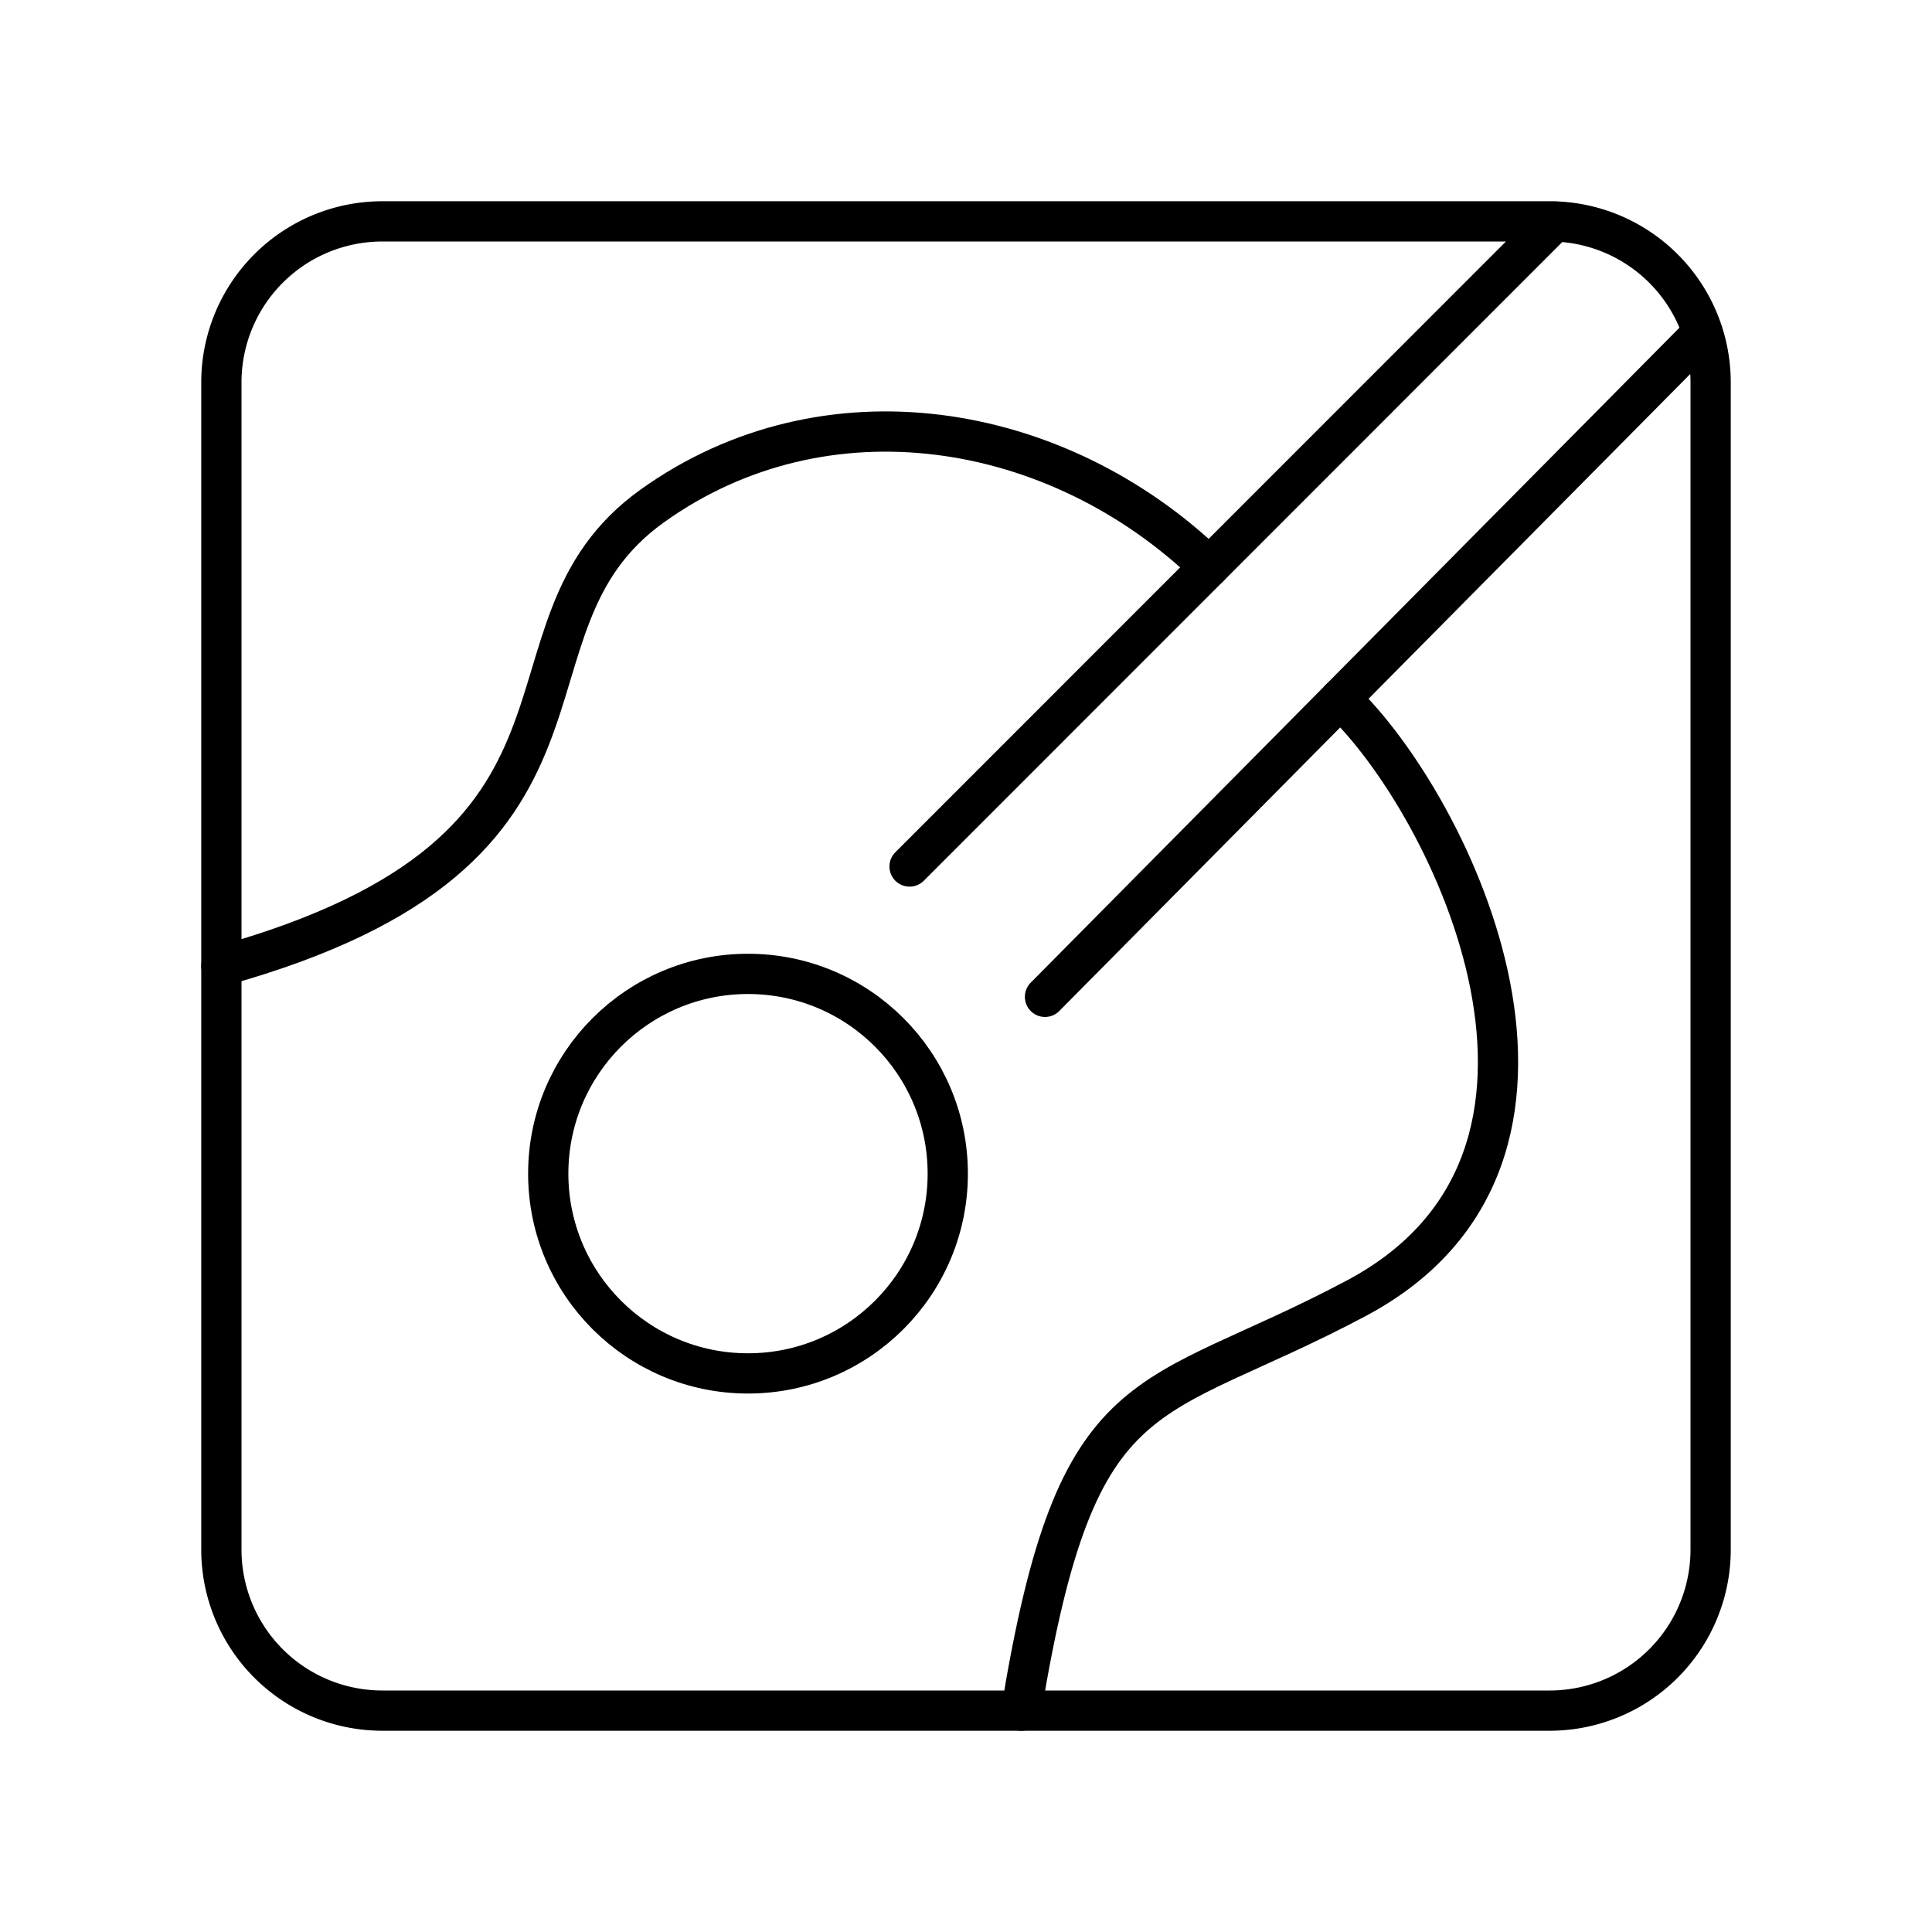 <svg xmlns="http://www.w3.org/2000/svg" width="3em" height="3em" viewBox="0 0 48 48"><path fill="none" stroke="currentColor" stroke-linecap="round" stroke-linejoin="round" d="M9.5 42.5h29a4 4 0 0 0 4-4v-29a4 4 0 0 0-4-4h-29a4 4 0 0 0-4 4v29a4 4 0 0 0 4 4m13.098-20.972L38.621 5.5M25.963 24.766l16.343-16.5"/><path fill="none" stroke="currentColor" stroke-linecap="round" stroke-linejoin="round" d="M30.041 14.083c-3.784-3.658-9.546-4.583-13.835-1.513S15.949 21.09 5.5 24m27.798-6.64c2.8 2.654 7.003 11.38.403 14.892c-5.215 2.776-6.94 1.767-8.327 10.248"/><circle cx="18.584" cy="29.159" r="4.963" fill="none" stroke="currentColor" stroke-linecap="round" stroke-linejoin="round"/></svg>
